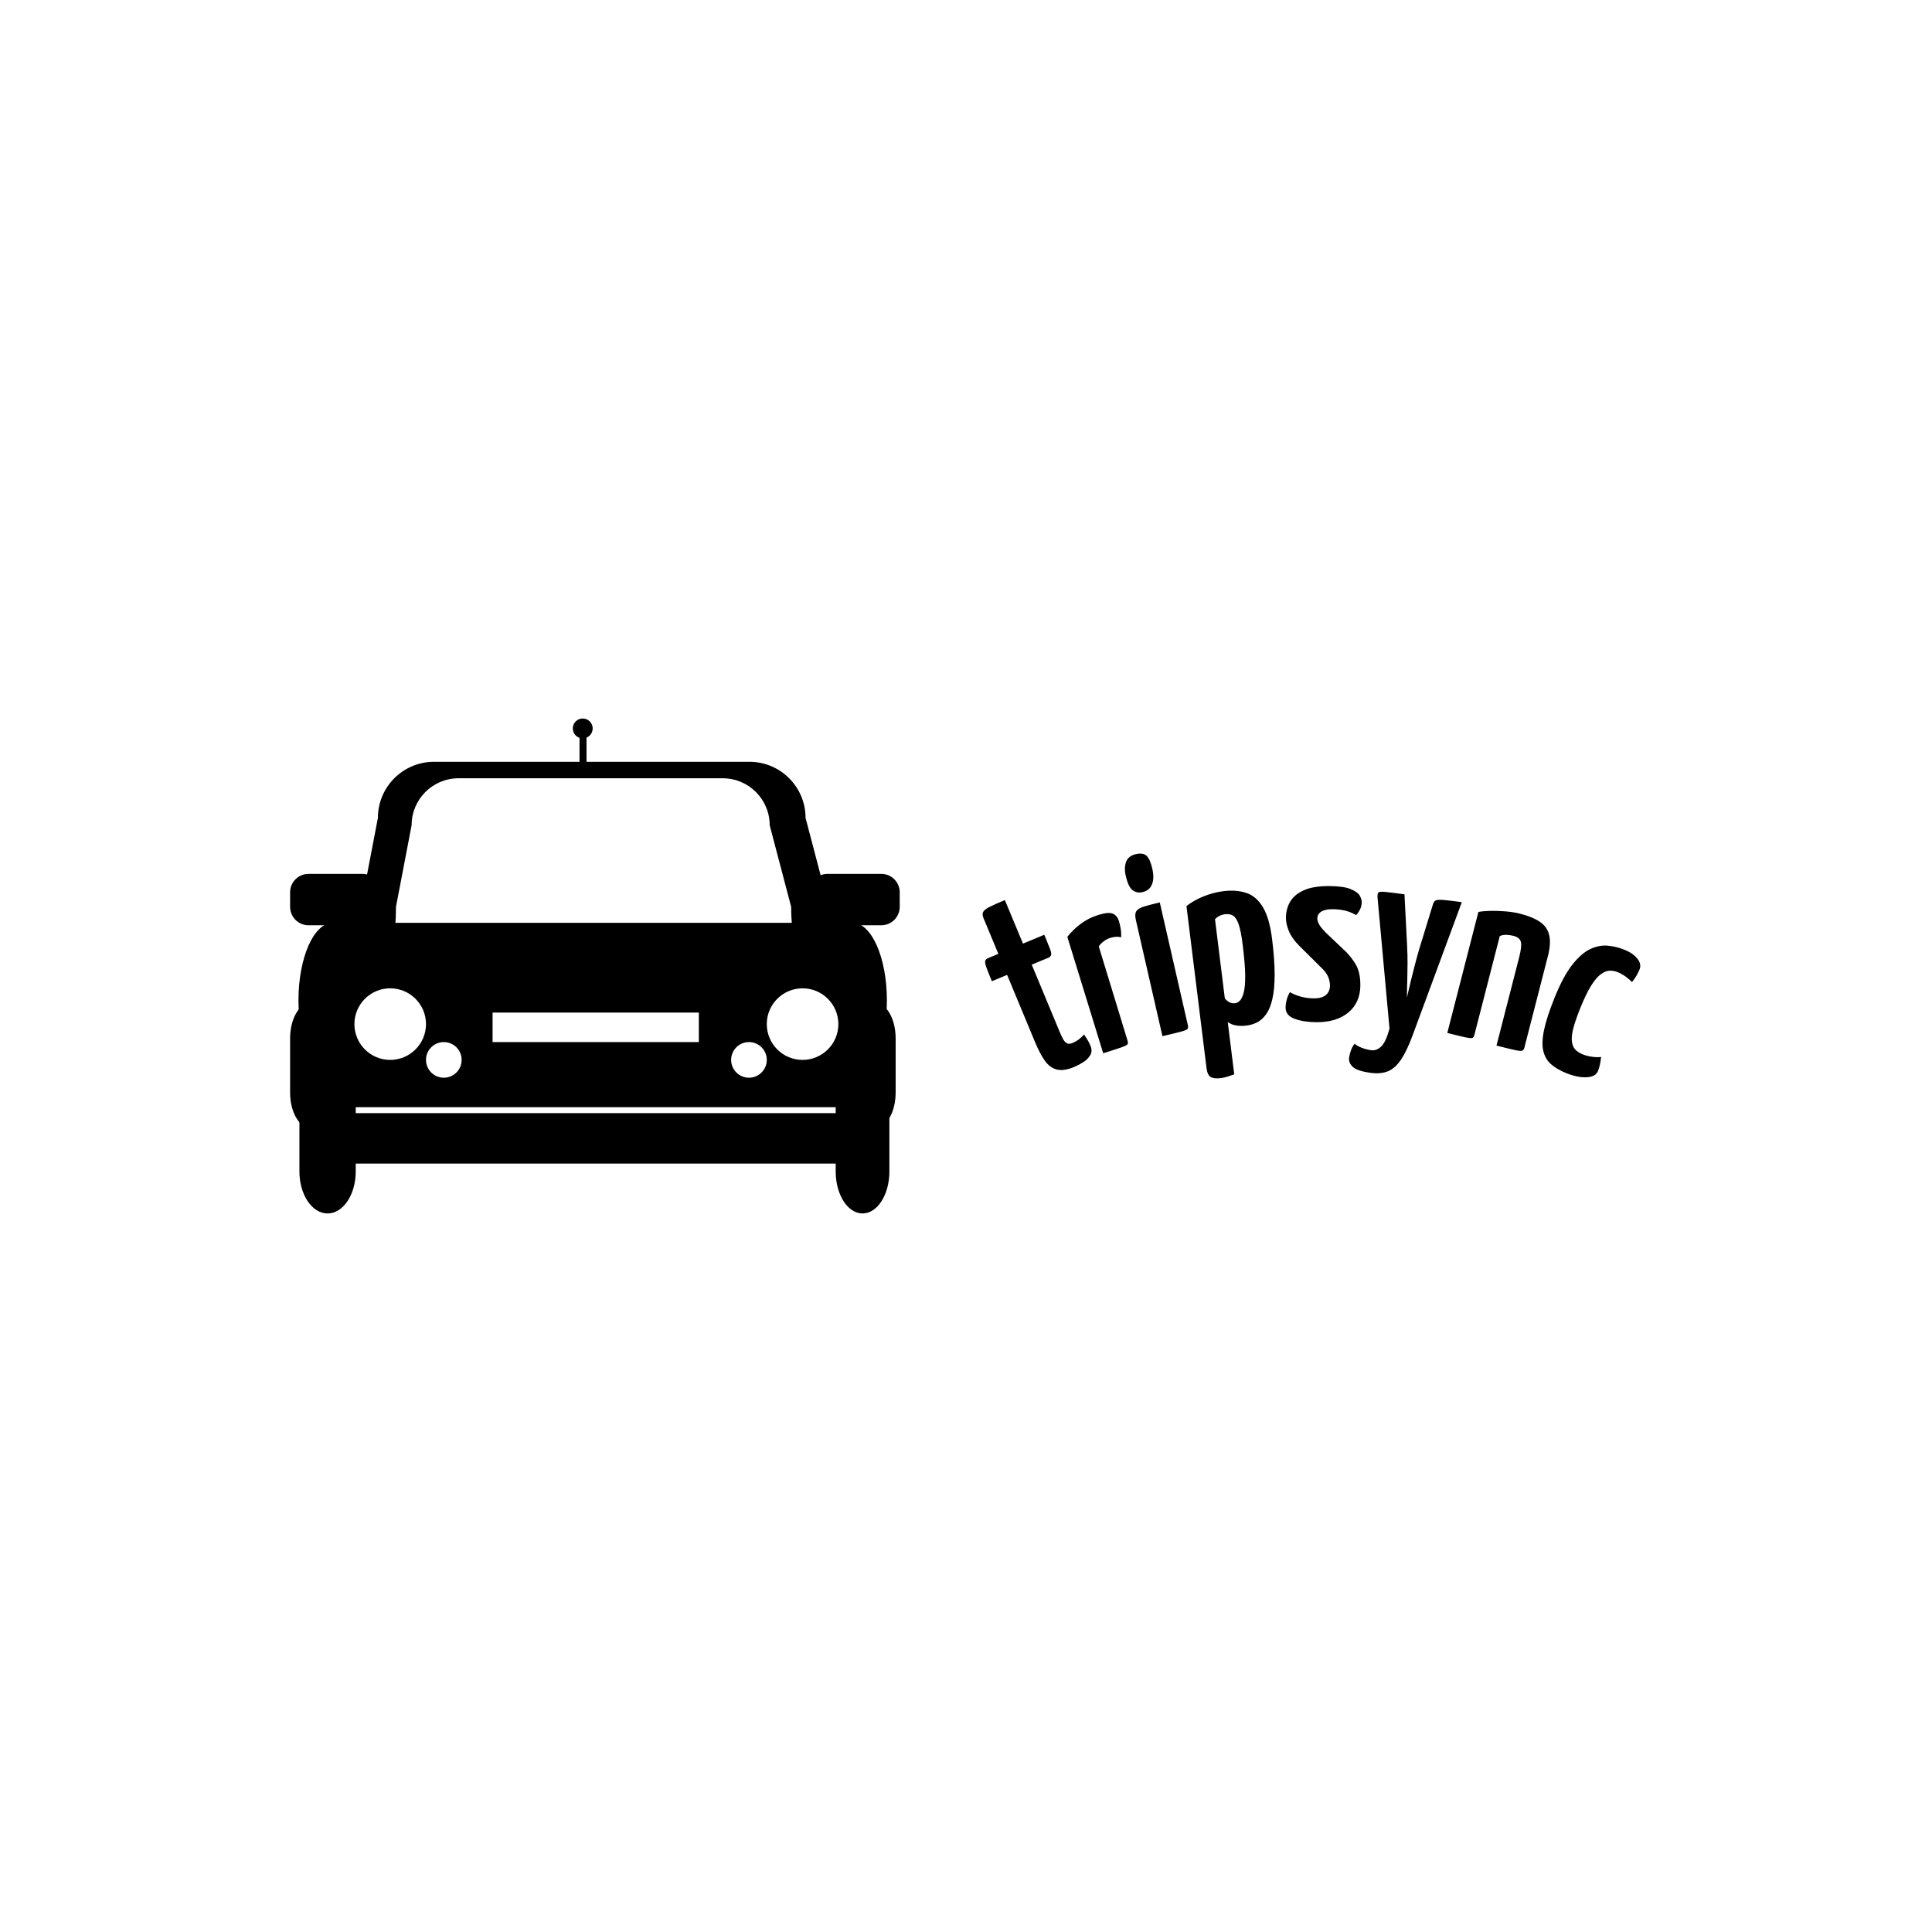 <svg xmlns="http://www.w3.org/2000/svg" version="1.1" xmlns:xlink="http://www.w3.org/1999/xlink" xmlns:svgjs="http://svgjs.dev/svgjs" width="1000" height="1000" viewBox="0 0 1000 1000"><rect width="1000" height="1000" fill="#ffffff"></rect><g transform="matrix(0.7,0,0,0.7,149.576,371.894)"><svg viewBox="0 0 396 145" data-background-color="#046380" preserveAspectRatio="xMidYMid meet" height="366" width="1000" xmlns="http://www.w3.org/2000/svg" xmlns:xlink="http://www.w3.org/1999/xlink"><g id="tight-bounds" transform="matrix(1,0,0,1,0.24,0.003)"><svg viewBox="0 0 395.52 144.993" height="144.993" width="395.52"><g><svg viewBox="0 0 395.52 144.993" height="144.993" width="395.52"><g><svg viewBox="0 0 812.026 297.68" height="144.993" width="395.52"><g transform="matrix(1,0,0,1,416.506,81.249)"><svg viewBox="0 0 395.52 135.181" height="135.181" width="395.52"><g id="textblocktransform"><svg viewBox="0 0 395.52 135.181" height="135.181" width="395.52" id="textblock"><g><svg viewBox="0 0 395.52 135.181" height="135.181" width="395.52"><g transform="matrix(1,0,0,1,0,0)"><svg width="395.52" viewBox="-4.445 -32.934 128.723 43.995" height="135.181" data-palette-color="#ffffff"><path d="M13.446 8.841v0c-1.354 0.563-2.49 0.722-3.409 0.476-0.918-0.246-1.702-0.837-2.351-1.773-0.64-0.932-1.256-2.109-1.848-3.532v0l-5.491-13.203-2.982 1.24c-0.525-1.262-0.891-2.185-1.098-2.771-0.205-0.579-0.272-0.984-0.203-1.215 0.07-0.231 0.262-0.412 0.576-0.543v0l1.995-0.829-2.896-6.962c-0.223-0.536-0.244-0.96-0.064-1.273 0.184-0.322 0.611-0.648 1.283-0.978 0.675-0.339 1.659-0.777 2.952-1.314v0l3.544 8.522 4.174-1.735c0.512 1.231 0.879 2.14 1.101 2.726 0.225 0.592 0.302 1.004 0.232 1.235-0.067 0.237-0.258 0.421-0.572 0.552v0l-3.222 1.34 5.472 13.158c0.184 0.443 0.386 0.876 0.605 1.297 0.215 0.43 0.467 0.733 0.757 0.909 0.296 0.173 0.665 0.167 1.108-0.017v0c0.474-0.197 0.88-0.42 1.217-0.668 0.341-0.257 0.703-0.592 1.087-1.005v0c0.179 0.258 0.382 0.571 0.607 0.939 0.232 0.366 0.446 0.786 0.643 1.26v0c0.289 0.696 0.275 1.312-0.043 1.848-0.312 0.534-0.768 0.991-1.369 1.371-0.6 0.38-1.202 0.695-1.805 0.945zM19.155 6.143v0l-7.019-22.784c0.689-0.889 1.547-1.725 2.575-2.509 1.028-0.784 2.195-1.377 3.502-1.78v0c1.306-0.402 2.246-0.486 2.82-0.251 0.575 0.235 0.983 0.744 1.224 1.527v0c0.102 0.331 0.204 0.774 0.305 1.329 0.097 0.563 0.135 1.151 0.115 1.765v0c-0.424-0.086-0.808-0.11-1.153-0.074-0.345 0.036-0.682 0.106-1.014 0.207v0c-0.389 0.12-0.78 0.321-1.174 0.603-0.401 0.284-0.75 0.632-1.049 1.045v0l5.628 18.44c0.1 0.325 0.101 0.565 0.003 0.721-0.092 0.154-0.484 0.355-1.175 0.603-0.697 0.25-1.893 0.636-3.588 1.158zM30.75 2.8v0l-5.204-22.743c-0.175-0.767-0.148-1.334 0.082-1.701 0.231-0.367 0.706-0.668 1.425-0.9 0.719-0.233 1.778-0.509 3.176-0.83v0l5.5 24.039c0.076 0.331 0.052 0.573-0.07 0.724-0.123 0.151-0.538 0.325-1.245 0.521-0.714 0.198-1.935 0.494-3.664 0.89zM26.873-25.396v0c-0.767 0.175-1.429 0.047-1.986-0.387-0.551-0.435-0.991-1.37-1.32-2.806v0c-0.244-1.066-0.217-1.981 0.08-2.747 0.295-0.772 0.927-1.269 1.895-1.49v0c0.929-0.213 1.627-0.109 2.092 0.311 0.465 0.42 0.843 1.264 1.133 2.531v0c0.283 1.235 0.263 2.255-0.059 3.06-0.327 0.813-0.939 1.323-1.835 1.528zM42.155 11.013v0c-0.88 0.109-1.534 0.036-1.962-0.221-0.428-0.256-0.697-0.827-0.807-1.713v0l-3.935-31.747c0.937-0.734 2.045-1.362 3.323-1.884 1.279-0.521 2.597-0.866 3.953-1.034v0c1.634-0.203 3.106-0.089 4.415 0.34 1.309 0.422 2.394 1.346 3.256 2.77 0.868 1.424 1.475 3.525 1.819 6.304v0c0.336 2.713 0.502 5.026 0.498 6.942-0.004 1.915-0.154 3.502-0.448 4.761-0.287 1.258-0.689 2.245-1.205 2.961-0.516 0.716-1.095 1.244-1.738 1.586-0.65 0.336-1.349 0.55-2.097 0.642v0c-0.774 0.096-1.47 0.088-2.089-0.023-0.618-0.111-1.153-0.331-1.603-0.658v0l1.269 10.232c-0.398 0.15-0.83 0.298-1.296 0.443-0.459 0.144-0.91 0.244-1.353 0.299zM44.983-3.647v0c0.304-0.038 0.604-0.196 0.898-0.474 0.295-0.278 0.549-0.8 0.764-1.566 0.214-0.765 0.316-1.897 0.305-3.393-0.017-1.496-0.182-3.501-0.494-6.015v0c-0.218-1.76-0.476-3.078-0.773-3.955-0.297-0.877-0.66-1.453-1.09-1.729-0.43-0.269-0.965-0.364-1.608-0.284v0c-0.748 0.093-1.397 0.412-1.947 0.957v0l1.924 15.521c0.321 0.37 0.646 0.632 0.974 0.786 0.327 0.148 0.676 0.198 1.047 0.152zM60.882 0.067v0c-1.673-0.011-3.098-0.235-4.276-0.669-1.177-0.435-1.762-1.182-1.755-2.242v0c0.003-0.373 0.066-0.826 0.19-1.359 0.124-0.526 0.341-1.061 0.651-1.605v0c0.751 0.412 1.518 0.717 2.304 0.916 0.785 0.192 1.588 0.291 2.408 0.296v0c1.02 0.007 1.798-0.211 2.334-0.654 0.53-0.443 0.797-1.055 0.803-1.834v0c0.003-0.48-0.087-0.987-0.27-1.522-0.183-0.528-0.562-1.101-1.138-1.718v0l-4.639-4.602c-0.947-0.96-1.614-1.911-2-2.854-0.387-0.943-0.578-1.807-0.572-2.594v0c0.008-1.2 0.296-2.268 0.862-3.204 0.573-0.936 1.478-1.673 2.715-2.211 1.23-0.538 2.872-0.8 4.926-0.787v0c1.847 0.013 3.219 0.202 4.116 0.569 0.904 0.366 1.501 0.78 1.791 1.242 0.283 0.462 0.424 0.916 0.421 1.363v0c-0.006 0.887-0.368 1.721-1.087 2.502v0c-0.717-0.412-1.452-0.707-2.204-0.885-0.746-0.172-1.548-0.261-2.408-0.266v0c-0.953-0.007-1.688 0.148-2.204 0.465-0.516 0.323-0.775 0.775-0.779 1.354v0c-0.002 0.307 0.099 0.667 0.303 1.082 0.204 0.408 0.66 0.975 1.368 1.7v0l4.073 3.868c1.052 1.141 1.765 2.172 2.139 3.095 0.367 0.923 0.546 2.034 0.537 3.333v0c-0.016 2.26-0.798 4.031-2.346 5.314-1.542 1.289-3.63 1.925-6.263 1.907zM71.483 9.975v0c-1.757-0.24-2.918-0.631-3.483-1.172-0.565-0.542-0.804-1.133-0.716-1.774v0c0.065-0.476 0.194-0.976 0.386-1.501 0.193-0.525 0.431-0.94 0.716-1.245v0c0.272 0.273 0.712 0.528 1.318 0.766 0.599 0.243 1.239 0.412 1.919 0.504v0c0.68 0.093 1.326-0.149 1.936-0.724 0.609-0.569 1.156-1.736 1.639-3.5v0l-2.341-25.624c-0.034-0.489 0.011-0.819 0.135-0.99 0.124-0.171 0.562-0.223 1.313-0.154 0.751 0.069 2.025 0.226 3.822 0.472v0l0.519 10.154c0.057 1.111 0.083 2.245 0.08 3.402-0.003 1.157-0.02 2.241-0.051 3.253-0.037 1.011-0.055 1.829-0.053 2.455 0.003 0.619 0.004 0.929 0.004 0.93v0c0 0 0.065-0.301 0.194-0.902 0.137-0.607 0.322-1.393 0.555-2.357 0.24-0.97 0.505-2.02 0.794-3.152 0.297-1.137 0.602-2.236 0.915-3.296v0l2.529-8.243c0.136-0.5 0.308-0.829 0.519-0.989 0.217-0.159 0.709-0.213 1.475-0.162 0.766 0.058 2.014 0.205 3.745 0.441v0l-9.533 25.807c-0.776 2.135-1.554 3.788-2.333 4.96-0.779 1.172-1.646 1.952-2.6 2.339-0.947 0.382-2.081 0.483-3.403 0.302zM86.51 2.169v0l6.083-23.681c0.63-0.12 1.423-0.192 2.379-0.215 0.961-0.015 1.956 0.021 2.987 0.107 1.038 0.088 1.97 0.238 2.796 0.449v0c1.724 0.443 3.048 0.996 3.972 1.661 0.925 0.658 1.505 1.522 1.739 2.594 0.242 1.067 0.151 2.427-0.274 4.08v0l-4.593 17.88c-0.085 0.329-0.226 0.531-0.424 0.604-0.198 0.073-0.656 0.035-1.374-0.116-0.719-0.15-1.94-0.447-3.664-0.89v0l4.439-17.279c0.357-1.388 0.471-2.381 0.342-2.978-0.129-0.597-0.622-1.007-1.481-1.227v0c-0.4-0.103-0.842-0.165-1.326-0.186-0.49-0.023-0.933 0.056-1.331 0.236v0l-4.963 19.323c-0.085 0.329-0.216 0.533-0.395 0.611-0.185 0.076-0.637 0.04-1.355-0.111-0.719-0.15-1.904-0.438-3.557-0.862zM109.762 10.022v0c-1.206-0.484-2.192-1.063-2.956-1.736-0.758-0.671-1.262-1.545-1.512-2.622-0.25-1.077-0.196-2.446 0.161-4.105 0.351-1.662 1.024-3.731 2.018-6.206v0c1.148-2.858 2.319-5.042 3.514-6.552 1.193-1.504 2.376-2.527 3.549-3.069 1.179-0.539 2.324-0.752 3.434-0.636 1.119 0.112 2.17 0.365 3.154 0.76v0c1.138 0.457 1.999 1.043 2.581 1.758 0.576 0.713 0.717 1.434 0.424 2.164v0c-0.127 0.316-0.313 0.69-0.558 1.123-0.248 0.439-0.554 0.88-0.919 1.322v0c-0.307-0.346-0.716-0.704-1.228-1.075-0.512-0.371-1.053-0.67-1.622-0.899v0c-0.445-0.179-0.937-0.269-1.476-0.269-0.535 0.008-1.109 0.23-1.722 0.666-0.62 0.434-1.26 1.179-1.921 2.236-0.67 1.06-1.387 2.543-2.153 4.448v0c-0.584 1.454-1.017 2.695-1.301 3.723-0.284 1.028-0.401 1.894-0.352 2.596 0.055 0.704 0.255 1.262 0.599 1.674 0.349 0.42 0.857 0.764 1.525 1.032v0c0.6 0.241 1.236 0.403 1.907 0.486 0.662 0.086 1.23 0.095 1.703 0.026v0c-0.061 0.6-0.141 1.111-0.238 1.532-0.091 0.423-0.213 0.827-0.367 1.21v0c-0.306 0.761-1.042 1.173-2.21 1.236-1.167 0.063-2.512-0.211-4.034-0.823z" opacity="1" transform="matrix(1,0,0,1,0,0)" fill="#000000" class="wordmark-text-0" data-fill-palette-color="primary" id="text-0"></path></svg></g></svg></g></svg></g></svg></g><g><svg viewBox="0 0 366.647 297.68" height="297.68" width="366.647"><g><svg xmlns="http://www.w3.org/2000/svg" xmlns:xlink="http://www.w3.org/1999/xlink" version="1.1" x="0" y="0" viewBox="2.74 14.223 91.987 74.684" enable-background="new 0 0 100 100" xml:space="preserve" height="297.68" width="366.647" class="icon-icon-0" data-fill-palette-color="accent" id="icon-0"><g fill="#ffffff" data-fill-palette-color="accent"><g fill="#ffffff" data-fill-palette-color="accent"><rect x="46.409" y="15.582" width="1.057" height="7.102" fill="#000000" data-fill-palette-color="accent"></rect><circle cx="46.897" cy="15.721" r="1.5" fill="#000000" data-fill-palette-color="accent"></circle><path d="M84.384 43.927l-3.867-14.708c0-4.674-3.789-8.463-8.46-8.463H24.45c-4.673 0-8.462 3.79-8.462 8.463L13.17 43.927c0 11.738-4.234 5.899 11.28 5.899h47.606C89.425 49.826 84.384 55.79 84.384 43.927zM76.567 48.374c-1.616-0.357-4.263-0.79-8.545-0.79H28.163c-4.444 0-6.952 0.572-8.33 0.931-1.73 0.451-1.676 0.56-1.431-1.221 0.131-0.943 0.314-2.413 0.314-4.651l2.358-12.315c0-3.913 3.174-7.086 7.088-7.086h39.859c3.912 0 7.085 3.173 7.085 7.086l3.24 12.315c0 2.275 0.22 3.761 0.387 4.71C79.081 49.327 79.182 48.952 76.567 48.374z" fill="#000000" data-fill-palette-color="accent"></path><path d="M8.963 70.662c0 2.959-1.393 5.352-3.111 5.352l0 0c-1.72 0-3.112-2.393-3.112-5.352v-8.179c0-2.956 1.393-5.352 3.112-5.352l0 0c1.719 0 3.111 2.396 3.111 5.352V70.662z" fill="#000000" data-fill-palette-color="accent"></path><path d="M94.111 70.662c0 2.959-1.392 5.352-3.111 5.352l0 0c-1.719 0-3.112-2.393-3.112-5.352v-8.179c0-2.956 1.394-5.352 3.112-5.352l0 0c1.72 0 3.111 2.396 3.111 5.352V70.662z" fill="#000000" data-fill-palette-color="accent"></path><path d="M12.642 82.577c0 3.498-1.901 6.33-4.248 6.33l0 0c-2.344 0-4.247-2.832-4.247-6.33V72.571c0-3.498 1.903-6.334 4.247-6.334l0 0c2.347 0 4.248 2.836 4.248 6.334V82.577z" fill="#000000" data-fill-palette-color="accent"></path><path d="M93.167 82.575c0 3.496-1.813 6.332-4.049 6.332l0 0c-2.236 0-4.054-2.836-4.054-6.332V72.57c0-3.496 1.817-6.333 4.054-6.333l0 0c2.235 0 4.049 2.837 4.049 6.333V82.575z" fill="#000000" data-fill-palette-color="accent"></path><path d="M92.79 56.764c0-6.471-2.321-11.715-5.182-11.715H9.185c-2.863 0-5.184 5.244-5.184 11.715 0 0.625 0.028 1.232 0.069 1.83H4.001v14.283H92.79V58.594h-0.068C92.763 57.997 92.79 57.389 92.79 56.764zM17.845 65.736c-2.983 0-5.401-2.419-5.401-5.401 0-2.981 2.418-5.4 5.401-5.4 2.98 0 5.401 2.419 5.401 5.4C23.246 63.316 20.825 65.736 17.845 65.736zM25.934 68.423c-1.486 0-2.688-1.203-2.688-2.688s1.201-2.689 2.688-2.689c1.485 0 2.69 1.205 2.69 2.689S27.419 68.423 25.934 68.423zM64.415 63.047H33.292v-4.453h31.123V63.047zM71.978 68.423c-1.488 0-2.689-1.203-2.689-2.688s1.201-2.689 2.689-2.689c1.481 0 2.689 1.205 2.689 2.689S73.459 68.423 71.978 68.423zM80.067 65.736c-2.981 0-5.4-2.419-5.4-5.401 0-2.981 2.419-5.4 5.4-5.4s5.4 2.419 5.4 5.4C85.468 63.316 83.049 65.736 80.067 65.736z" fill="#000000" data-fill-palette-color="accent"></path><path d="M9.643 81.377h78.423c2.068 0 3.849-3.115 4.68-7.608H4.96C5.792 78.262 7.572 81.377 9.643 81.377z" fill="#000000" data-fill-palette-color="accent"></path></g><path d="M16.417 42.639c0 1.535-1.244 2.78-2.78 2.78H5.52c-1.534 0-2.78-1.246-2.78-2.78v-2.192c0-1.535 1.246-2.78 2.78-2.78h8.117c1.536 0 2.78 1.245 2.78 2.78V42.639z" fill="#000000" data-fill-palette-color="accent"></path><path d="M94.727 42.639c0 1.536-1.246 2.78-2.78 2.78H83.83c-1.537 0-2.781-1.245-2.781-2.78v-2.192c0-1.535 1.244-2.78 2.781-2.78h8.116c1.534 0 2.78 1.245 2.78 2.78V42.639z" fill="#000000" data-fill-palette-color="accent"></path></g></svg></g></svg></g></svg></g></svg></g><defs></defs></svg><rect width="395.52" height="144.993" fill="none" stroke="none" visibility="hidden"></rect></g></svg></g></svg>